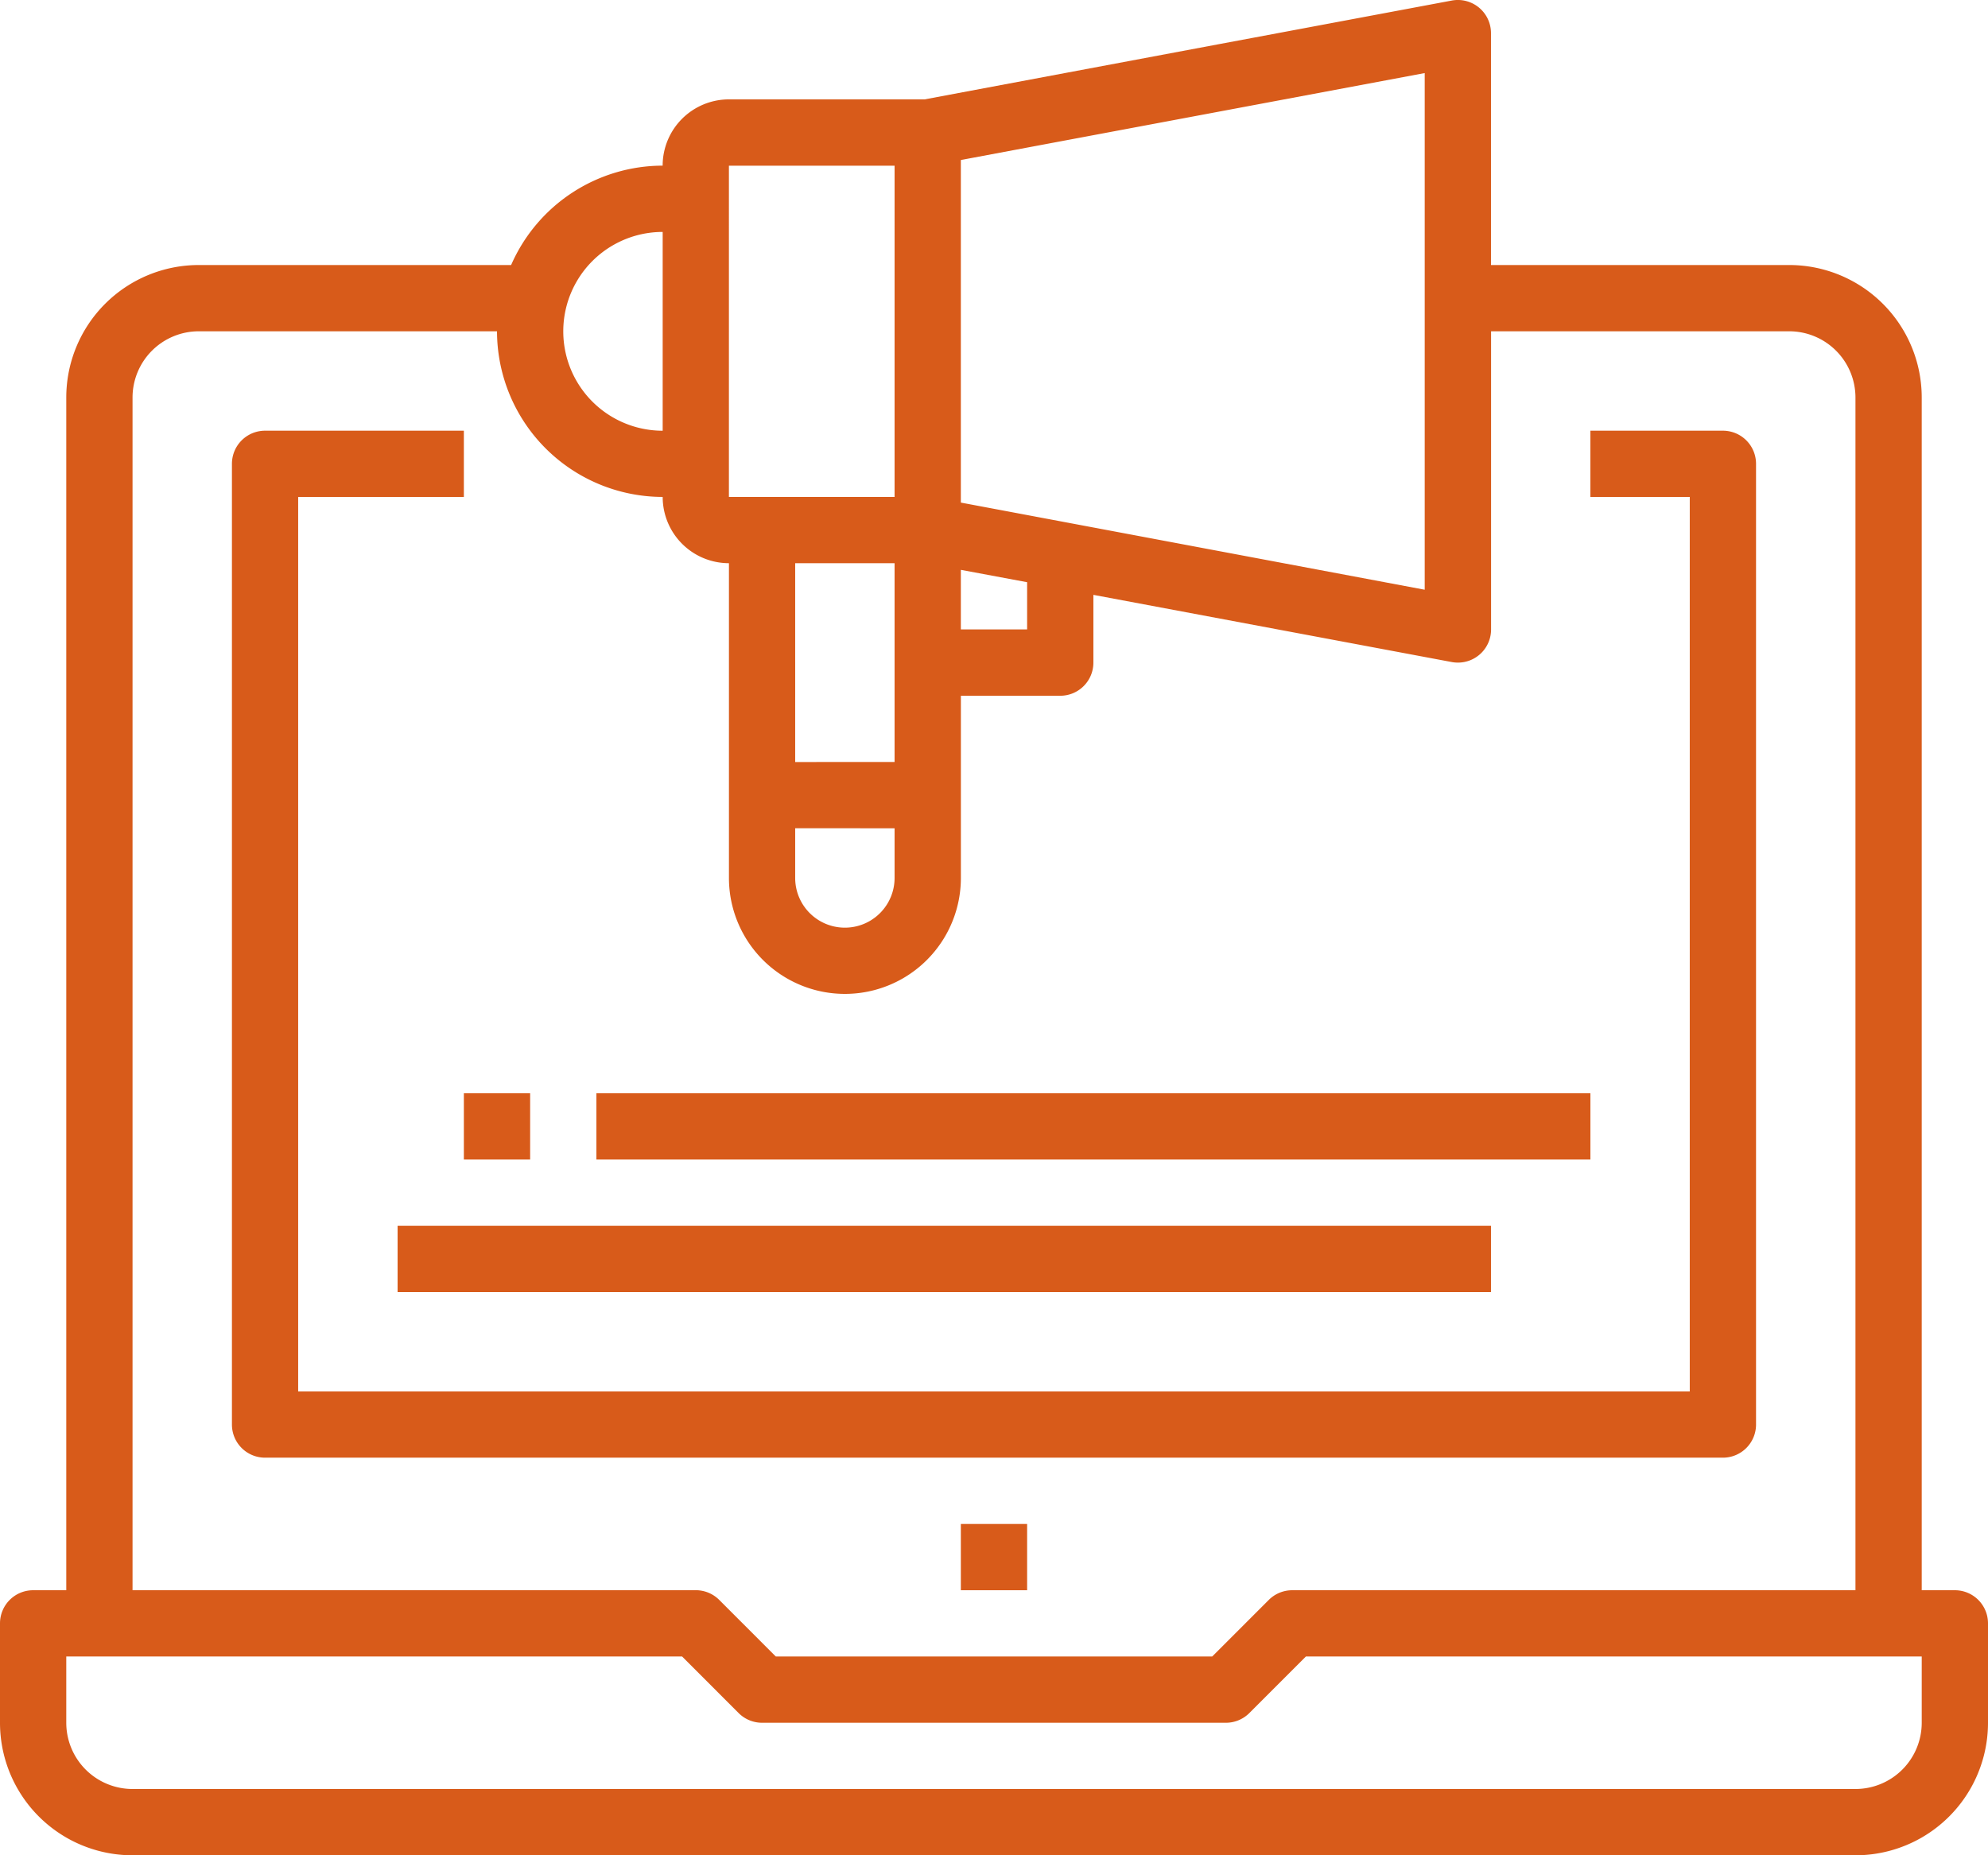 <svg id="blog" xmlns="http://www.w3.org/2000/svg" width="64.286" height="60" viewBox="0 0 64.286 60">
  <g id="Group_12" data-name="Group 12">
    <g id="Group_11" data-name="Group 11">
      <path id="Path_9" data-name="Path 9" d="M63.214,67.428H62.143V28.856a4.286,4.286,0,0,0-4.286-4.286H48.214v-7.5a1.071,1.071,0,0,0-1.269-1.053l-6.429,1.205-1.071.2L29.9,19.213H23.571a2.143,2.143,0,0,0-2.143,2.143,5.357,5.357,0,0,0-4.9,3.214H6.429a4.286,4.286,0,0,0-4.286,4.286V67.428H1.071A1.071,1.071,0,0,0,0,68.5v3.214A4.286,4.286,0,0,0,4.286,76H60a4.286,4.286,0,0,0,4.286-4.286V68.5A1.071,1.071,0,0,0,63.214,67.428ZM31.071,21.174l15-2.812V35.071l-15-2.818Zm0,13.254,2.143.4v1.527H31.071Zm-7.5-13.071h5.357V32.071H23.571Zm2.143,19.286V34.213h3.214v6.429Zm3.214,2.143v1.607a1.607,1.607,0,0,1-3.214,0V42.785ZM21.429,23.5v6.429a3.214,3.214,0,1,1,0-6.429ZM4.286,28.856a2.143,2.143,0,0,1,2.143-2.143h9.643a5.364,5.364,0,0,0,5.357,5.357,2.143,2.143,0,0,0,2.143,2.143V44.392a3.75,3.75,0,0,0,7.5,0V38.5h3.214a1.071,1.071,0,0,0,1.071-1.071V35.237l11.589,2.173a1.106,1.106,0,0,0,.2.018,1.071,1.071,0,0,0,1.071-1.071V26.713h9.643A2.143,2.143,0,0,1,60,28.856V67.428H41.786a1.072,1.072,0,0,0-.757.313L39.2,69.57H25.086l-1.829-1.83a1.072,1.072,0,0,0-.757-.313H4.286ZM62.143,71.713A2.143,2.143,0,0,1,60,73.856H4.286a2.143,2.143,0,0,1-2.143-2.143V69.57H22.056L23.885,71.4a1.071,1.071,0,0,0,.757.314h15A1.071,1.071,0,0,0,40.4,71.4l1.829-1.829H62.143Z" transform="translate(0 -15.999)" fill="#d85b1a"/>
    </g>
  </g>
  <g id="Group_14" data-name="Group 14" transform="translate(7.5 13.929)">
    <g id="Group_13" data-name="Group 13">
      <path id="Path_10" data-name="Path 10" d="M104.214,120H99.928v2.143h3.214v28.929h-45V122.143H63.5V120H57.071A1.071,1.071,0,0,0,56,121.071v31.071a1.071,1.071,0,0,0,1.071,1.071h47.143a1.071,1.071,0,0,0,1.071-1.071V121.071A1.071,1.071,0,0,0,104.214,120Z" transform="translate(-56 -120)" fill="#d85b1a"/>
    </g>
  </g>
  <g id="Group_16" data-name="Group 16" transform="translate(31.071 49.286)">
    <g id="Group_15" data-name="Group 15">
      <rect id="Rectangle_10" data-name="Rectangle 10" width="2.143" height="2.143" fill="#d85b1a"/>
    </g>
  </g>
  <g id="Group_18" data-name="Group 18" transform="translate(15 35.357)">
    <g id="Group_17" data-name="Group 17">
      <rect id="Rectangle_11" data-name="Rectangle 11" width="2.143" height="2.143" fill="#d85b1a"/>
    </g>
  </g>
  <g id="Group_20" data-name="Group 20" transform="translate(19.286 35.357)">
    <g id="Group_19" data-name="Group 19">
      <rect id="Rectangle_12" data-name="Rectangle 12" width="32.143" height="2.143" fill="#d85b1a"/>
    </g>
  </g>
  <g id="Group_22" data-name="Group 22" transform="translate(12.857 39.643)">
    <g id="Group_21" data-name="Group 21">
      <rect id="Rectangle_13" data-name="Rectangle 13" width="35.357" height="2.143" fill="#d85b1a"/>
    </g>
  </g>
</svg>
